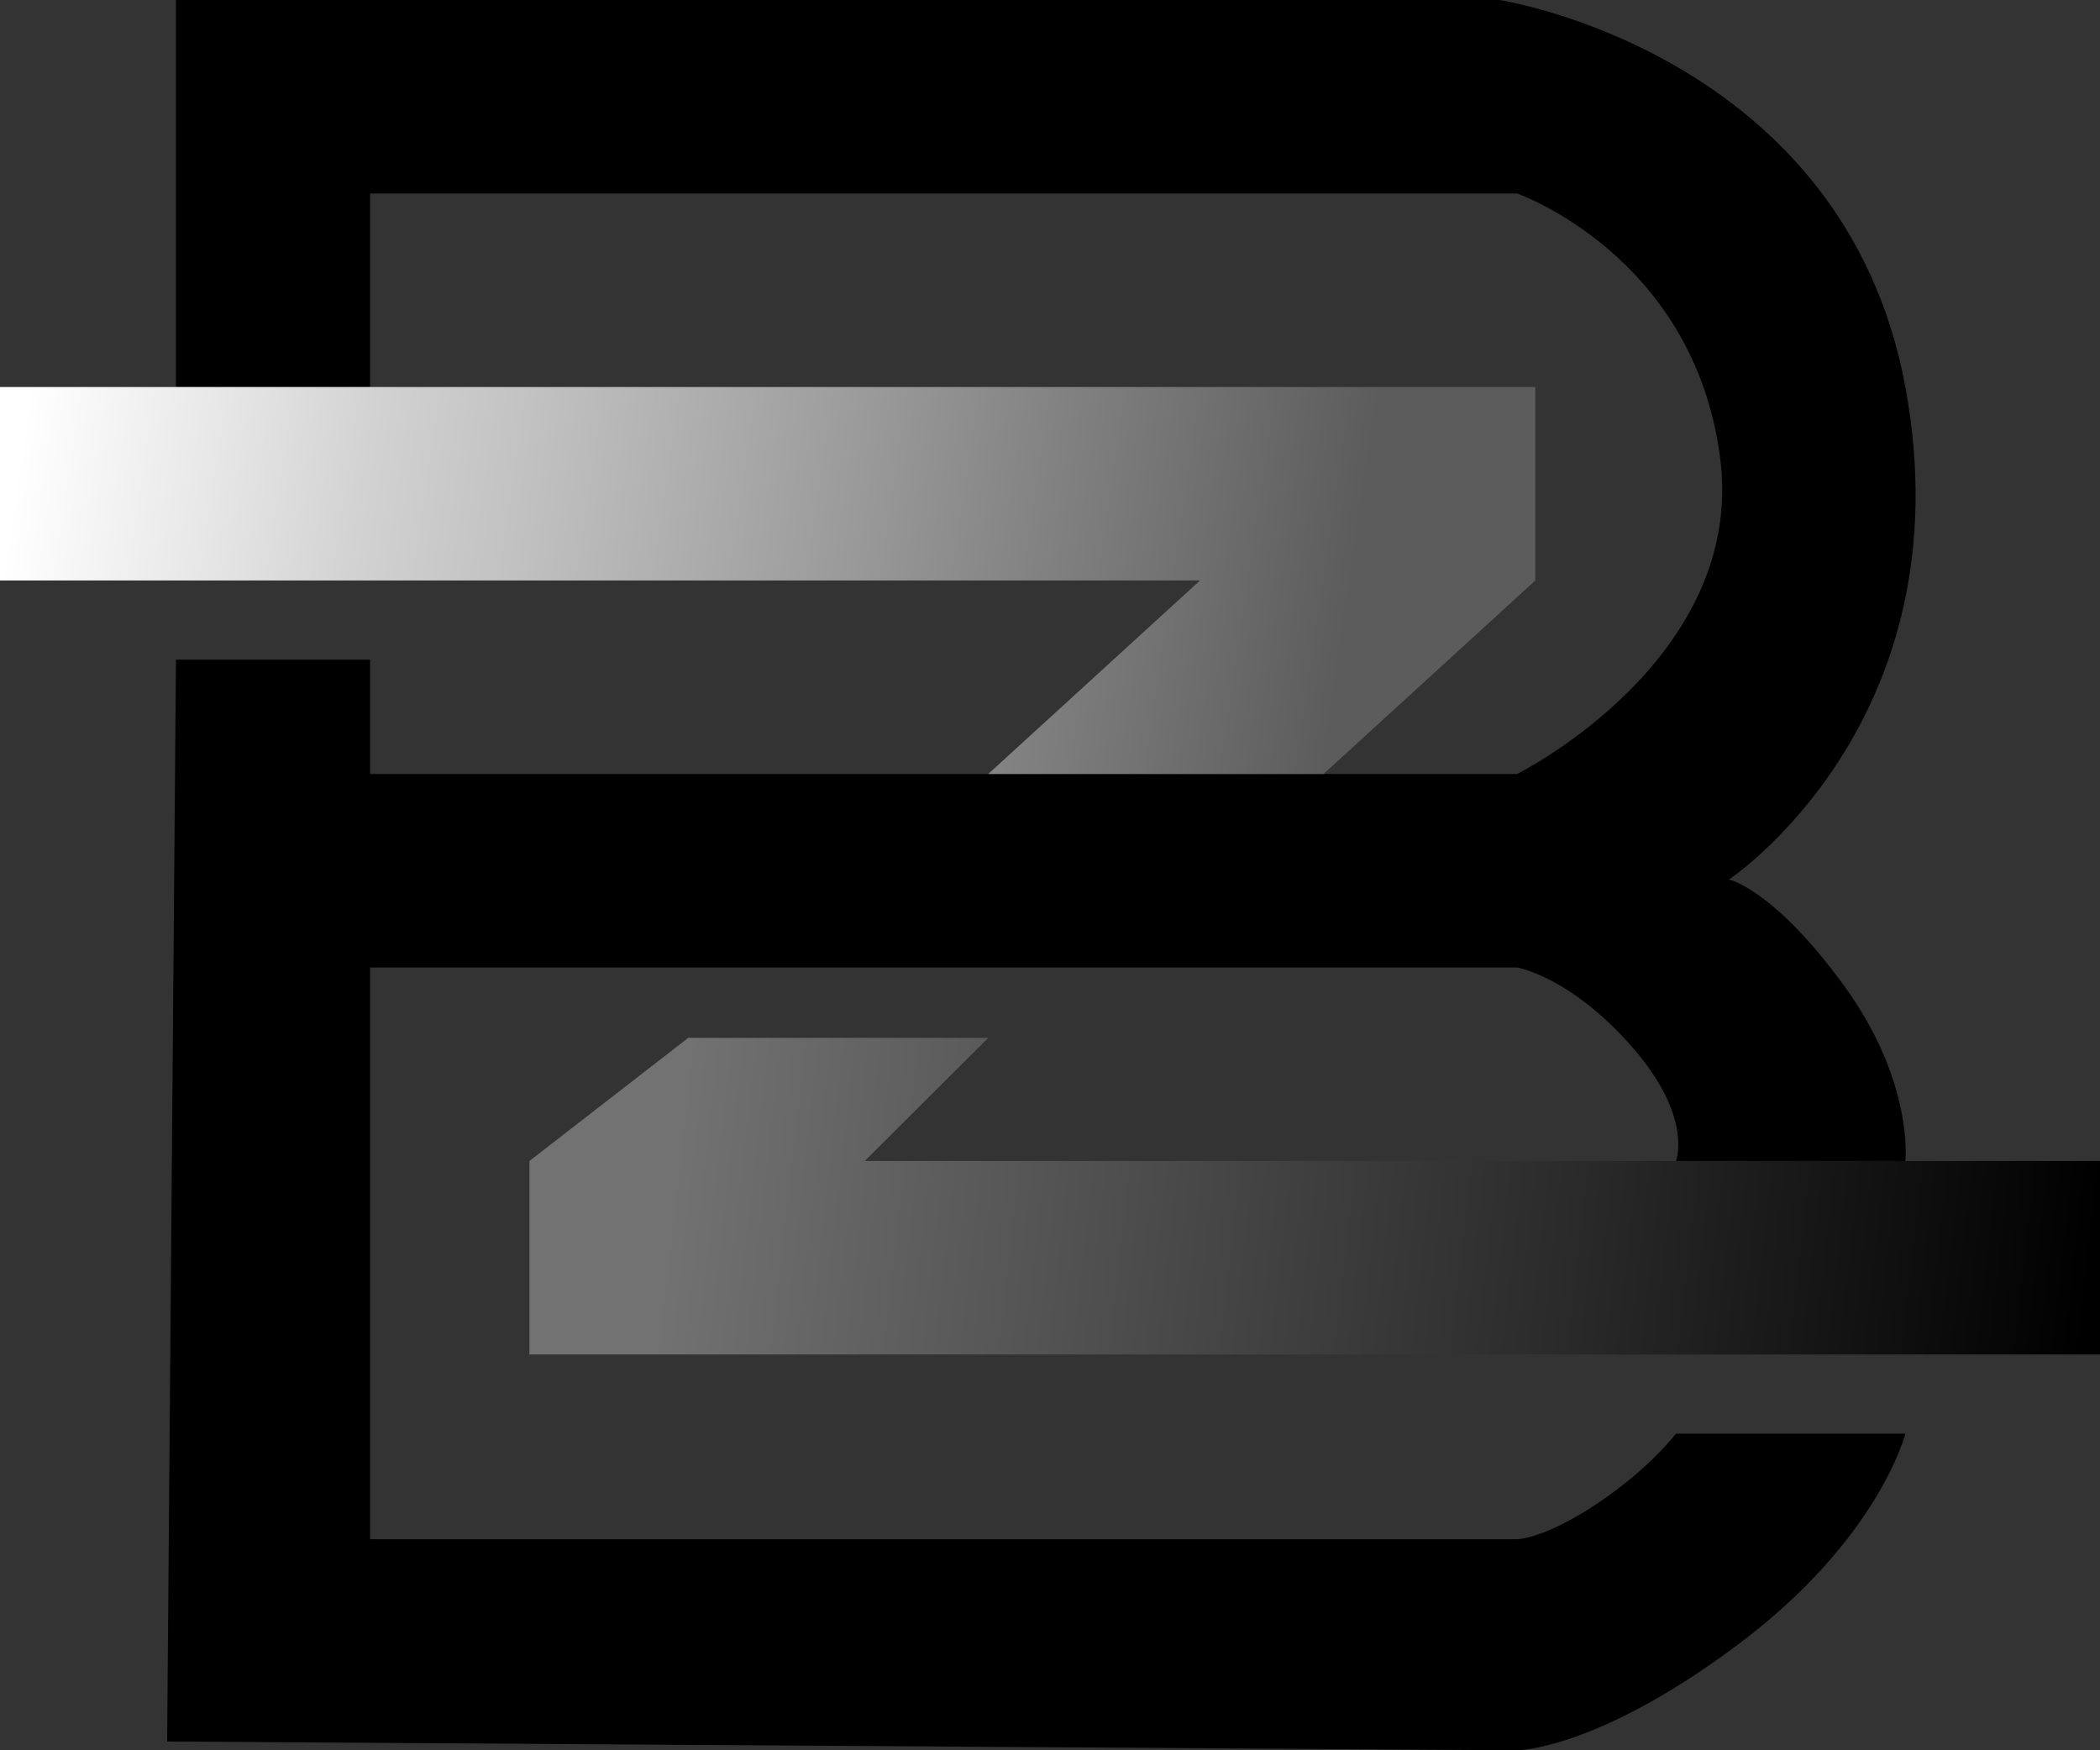 <svg width="192" height="160" viewBox="0 0 192 160" fill="none" xmlns="http://www.w3.org/2000/svg">
<rect x="0" y="0" width="192" height="160" fill="#333333" stroke="none"/>
<path d="M16.088 35.377H25.769H33.836V17.688H138.71C138.71 17.688 154.845 23.317 157.265 41.809C159.685 60.301 138.71 70.754 138.71 70.754H33.836V60.301H16.088L15.281 159.196L138.71 160C138.71 160 145.971 160 158.878 150.352C171.786 140.704 174.206 131.055 174.206 131.055H153.231C153.231 131.055 150.811 134.271 145.971 137.487C141.13 140.704 138.71 140.704 138.71 140.704H33.836V88.442H138.71C138.71 88.442 143.551 89.246 149.198 95.678C154.845 102.111 153.231 106.131 153.231 106.131H174.206C174.206 106.131 175.013 98.894 168.559 90.05C162.105 81.206 158.072 80.402 158.072 80.402C158.072 80.402 179.853 65.93 174.206 35.377C168.559 4.824 137.097 0 137.097 0H16.088V35.377Z" fill="black"/>
<path d="M140.37 35.377H0V53.065H109.715L90.353 70.753H121.009L140.37 53.065V35.377Z" fill="url(#paint0_linear_249_7635)"/>
<path d="M48.405 123.819H192V106.13H79.061L90.355 94.874H62.926L48.405 106.13V123.819Z" fill="url(#paint1_linear_249_7635)"/>
<defs>
<linearGradient id="paint0_linear_249_7635" x1="-3.34381e-08" y1="53.065" x2="120.992" y2="70.87" gradientUnits="userSpaceOnUse">
<stop stop-color="white"/>
<stop offset="0.139" stop-color="#E8E8E8"/>
<stop offset="0.259" stop-color="#D2D2D2"/>
<stop offset="0.379" stop-color="#C1C1C1"/>
<stop offset="0.504" stop-color="#ADADAD"/>
<stop offset="0.624" stop-color="#9A9A9A"/>
<stop offset="0.759" stop-color="#838383"/>
<stop offset="0.864" stop-color="#727272"/>
<stop offset="1" stop-color="#5C5C5C"/>
</linearGradient>
<linearGradient id="paint1_linear_249_7635" x1="62.924" y1="94.874" x2="191.989" y2="109.443" gradientUnits="userSpaceOnUse">
<stop stop-color="#727272"/>
<stop offset="0.139" stop-color="#626262"/>
<stop offset="0.264" stop-color="#545454"/>
<stop offset="0.374" stop-color="#474747"/>
<stop offset="0.499" stop-color="#393939"/>
<stop offset="0.644" stop-color="#292929"/>
<stop offset="0.764" stop-color="#1B1B1B"/>
<stop offset="0.869" stop-color="#0F0F0F"/>
<stop offset="1"/>
</linearGradient>
</defs>
</svg>
